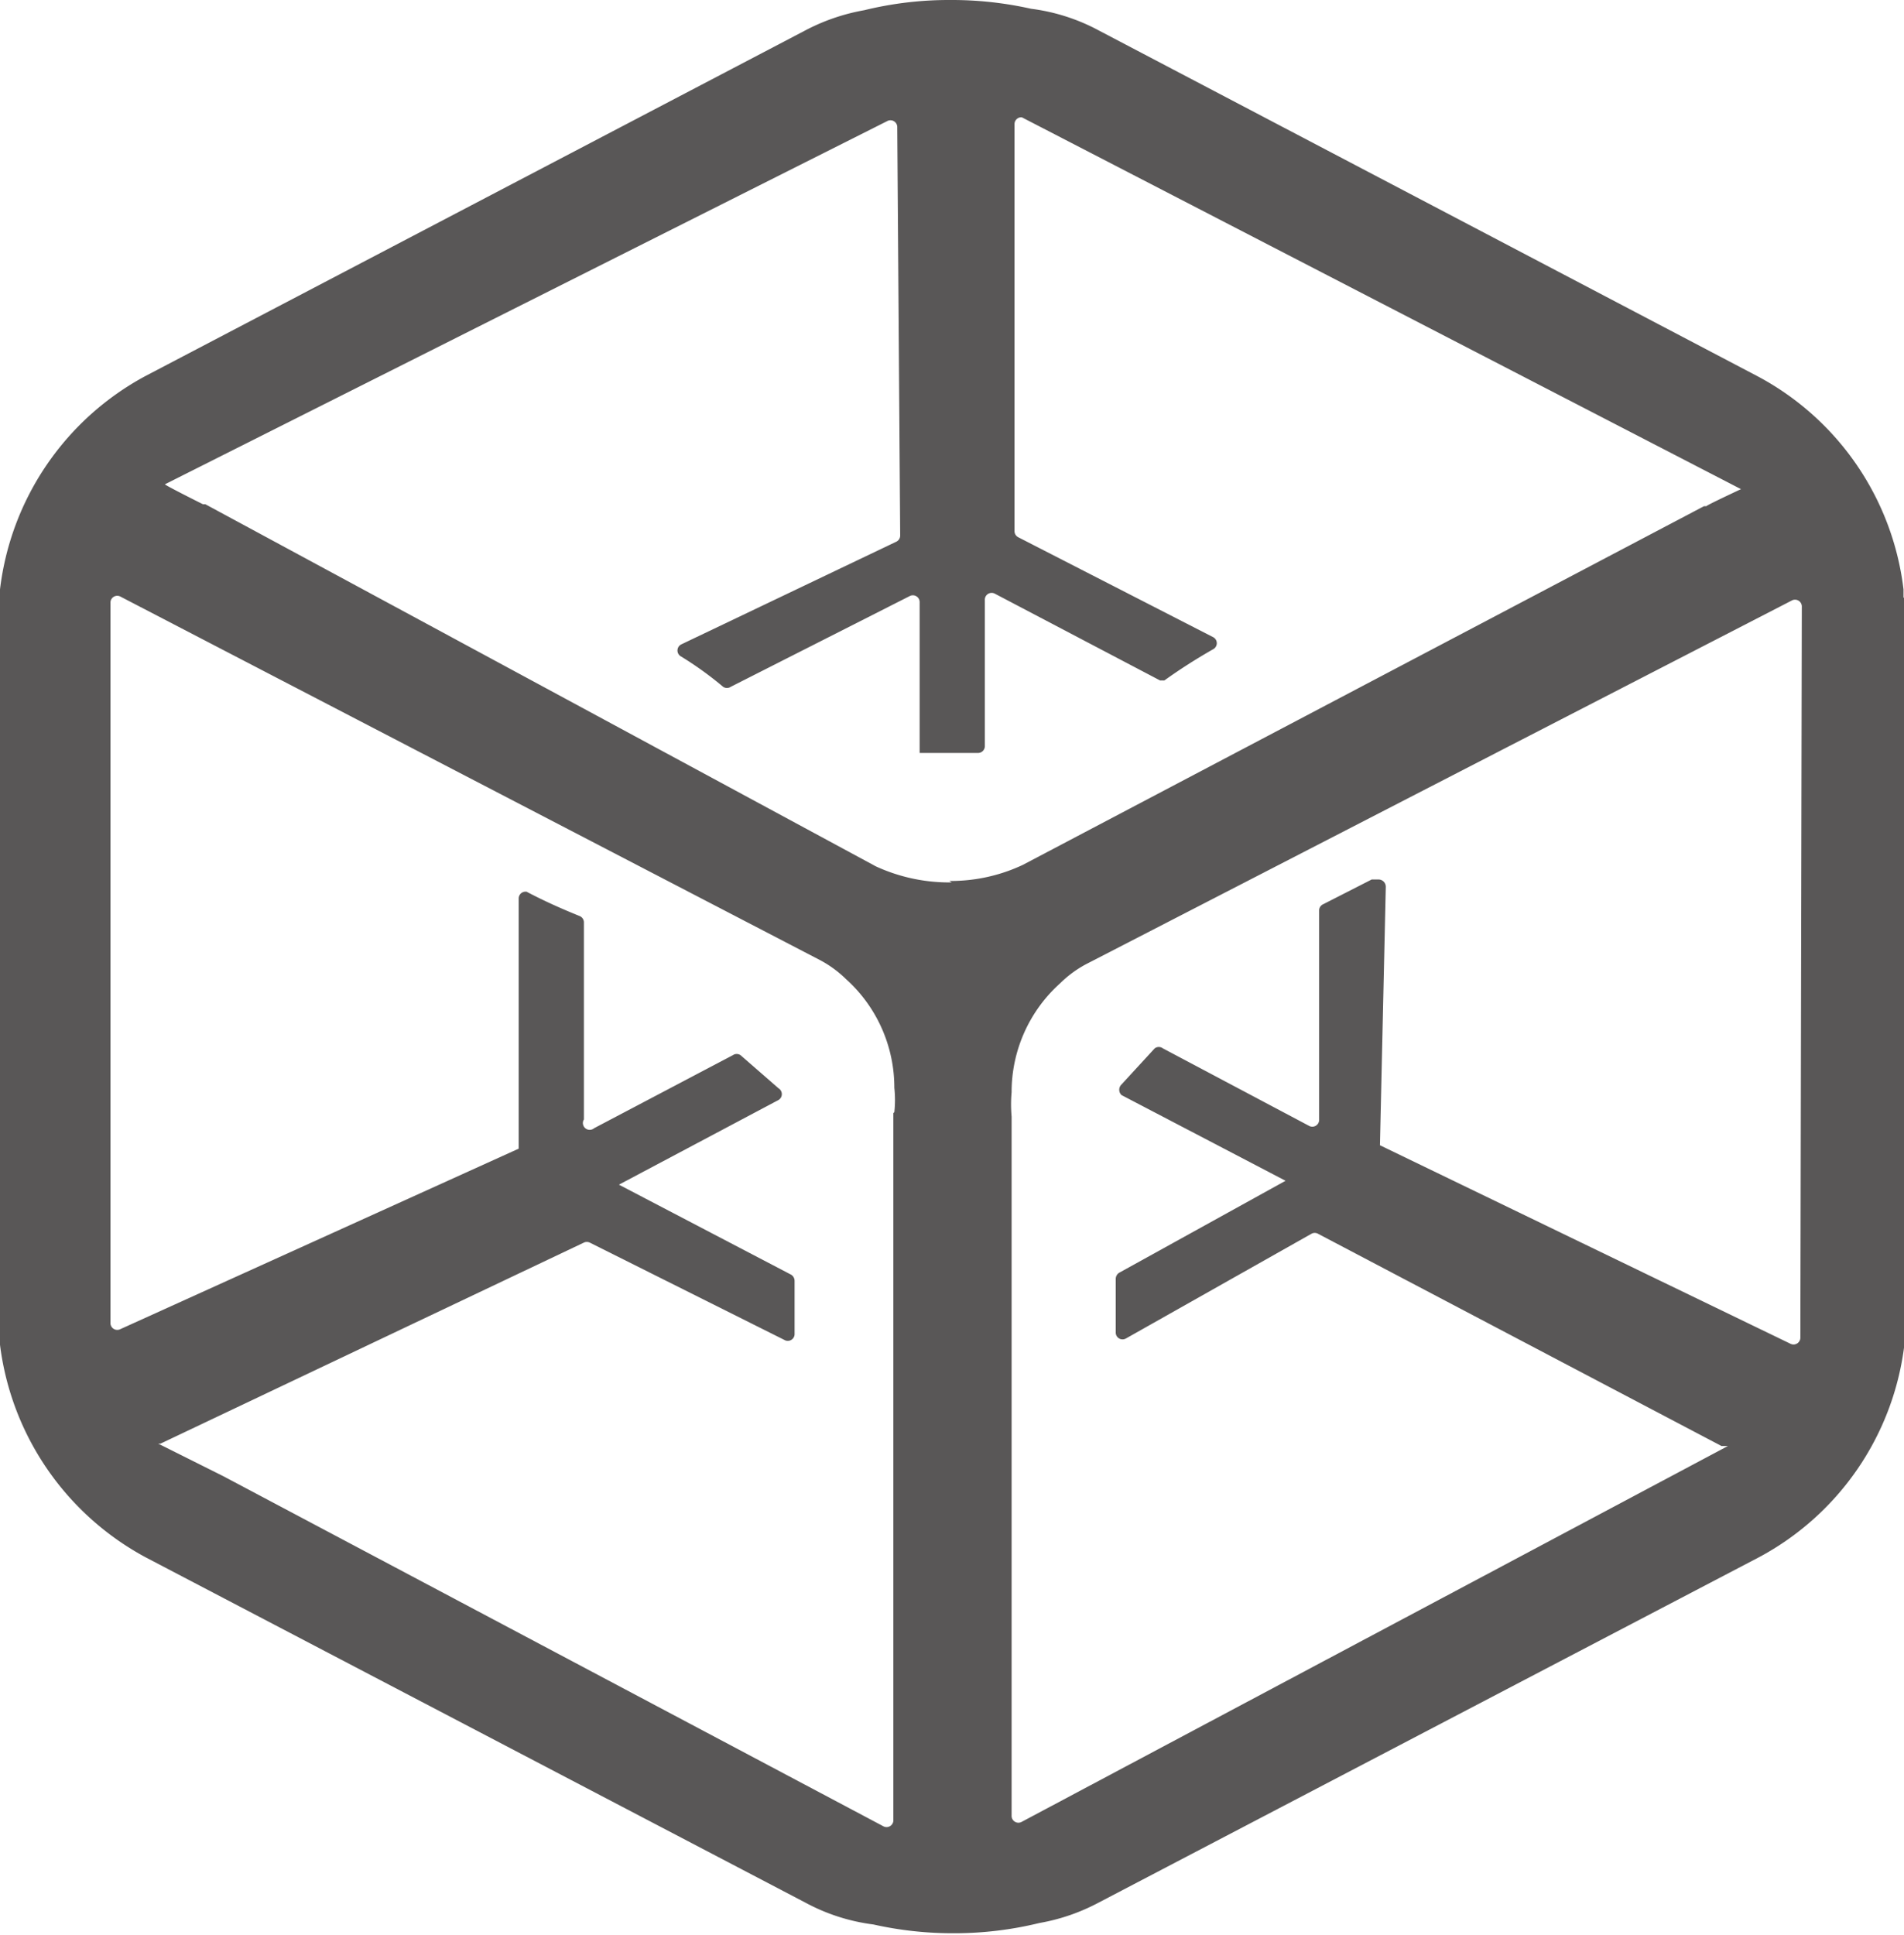 <svg id="图层_1" data-name="图层 1" xmlns="http://www.w3.org/2000/svg" viewBox="0 0 39.13 39.75"><defs><style>.cls-1{fill:#595757;}</style></defs><title>网页ICON</title><path class="cls-1" d="M39.12,12.28c0-.06,0-.12,0-.17a5.73,5.73,0,0,0-3-4.38L22.59.63a4,4,0,0,0-1.4-.45h0A7.45,7.45,0,0,0,19.52,0a7.32,7.32,0,0,0-1.76.21,4.15,4.15,0,0,0-1.22.42L3,7.72a5.75,5.75,0,0,0-3,4.39c0,.05,0,.11,0,.17s0,0,0,.06V27.4s0,0,0,.06,0,.12,0,.17A5.77,5.77,0,0,0,3,32l13.55,7.09a4,4,0,0,0,1.4.45h0a7.45,7.45,0,0,0,1.65.18,7.35,7.35,0,0,0,1.76-.21,4.08,4.08,0,0,0,1.22-.42L36.14,32a5.73,5.73,0,0,0,3-4.39c0-.05,0-.11,0-.17s0,0,0-.06V12.34a.29.29,0,0,1,0-.06ZM18.36,22.87V37.39a.14.14,0,0,1-.21.13L4.59,30.33l-1.34-.67.05,0L12,25.53a.14.14,0,0,1,.12,0l4,2a.14.14,0,0,0,.21-.13V26.32a.15.15,0,0,0-.07-.13l-3.54-1.85h0L16,22.6a.14.14,0,0,0,0-.24l-.78-.68a.14.14,0,0,0-.16,0l-2.85,1.5A.14.14,0,0,1,12,23V18.95a.14.14,0,0,0-.09-.13c-.37-.15-.73-.31-1.09-.5H10.8a.14.14,0,0,0-.14.14V23.6L2.47,27.31a.14.14,0,0,1-.2-.13V12.39a.14.14,0,0,1,.21-.13l14.38,7.47h0a2.3,2.3,0,0,1,.52.38h0a3,3,0,0,1,1,2.24,2.35,2.35,0,0,1,0,.5Zm1.2-4.74A3.61,3.61,0,0,1,18,17.8h0L4.22,10.36l-.05,0s-.8-.4-.78-.41L18.23,2.49a.14.14,0,0,1,.21.13L18.5,11a.14.14,0,0,1-.08.13L14,13.24a.14.14,0,0,0,0,.25,7,7,0,0,1,.86.62.14.14,0,0,0,.16,0l3.67-1.86a.14.14,0,0,1,.21.13v3.09h0c.37,0,.79,0,1.19,0a.14.14,0,0,0,.15-.14v-3a.14.14,0,0,1,.21-.13l3.39,1.78h.09c.32-.23.65-.44,1-.64a.14.14,0,0,0,0-.25l-4-2.05a.14.14,0,0,1-.08-.13V2.54A.14.14,0,0,1,21,2.41l14.78,7.64s-.73.34-.71.35l-.05,0-14,7.37h0a3.48,3.48,0,0,1-1.51.33ZM37,27.48a.14.14,0,0,1-.2.13l-8.44-4.08h0v0l.12-5.31a.15.15,0,0,0-.14-.15h-.15l-1,.51a.14.14,0,0,0-.08.13V23a.14.14,0,0,1-.21.13l-3-1.59a.14.14,0,0,0-.17,0l-.68.74a.15.15,0,0,0,0,.22l3.37,1.76h0L23,26.15a.15.15,0,0,0-.07.13v1.1a.14.14,0,0,0,.21.12l3.81-2.15a.14.14,0,0,1,.14,0l8.29,4.36.06,0s.09,0,.07,0L21,37.43a.14.14,0,0,1-.21-.13V22.94a2.79,2.79,0,0,1,0-.5,3,3,0,0,1,1-2.24h0a2.29,2.29,0,0,1,.53-.39l14.5-7.47a.14.14,0,0,1,.21.13Z"/></svg>